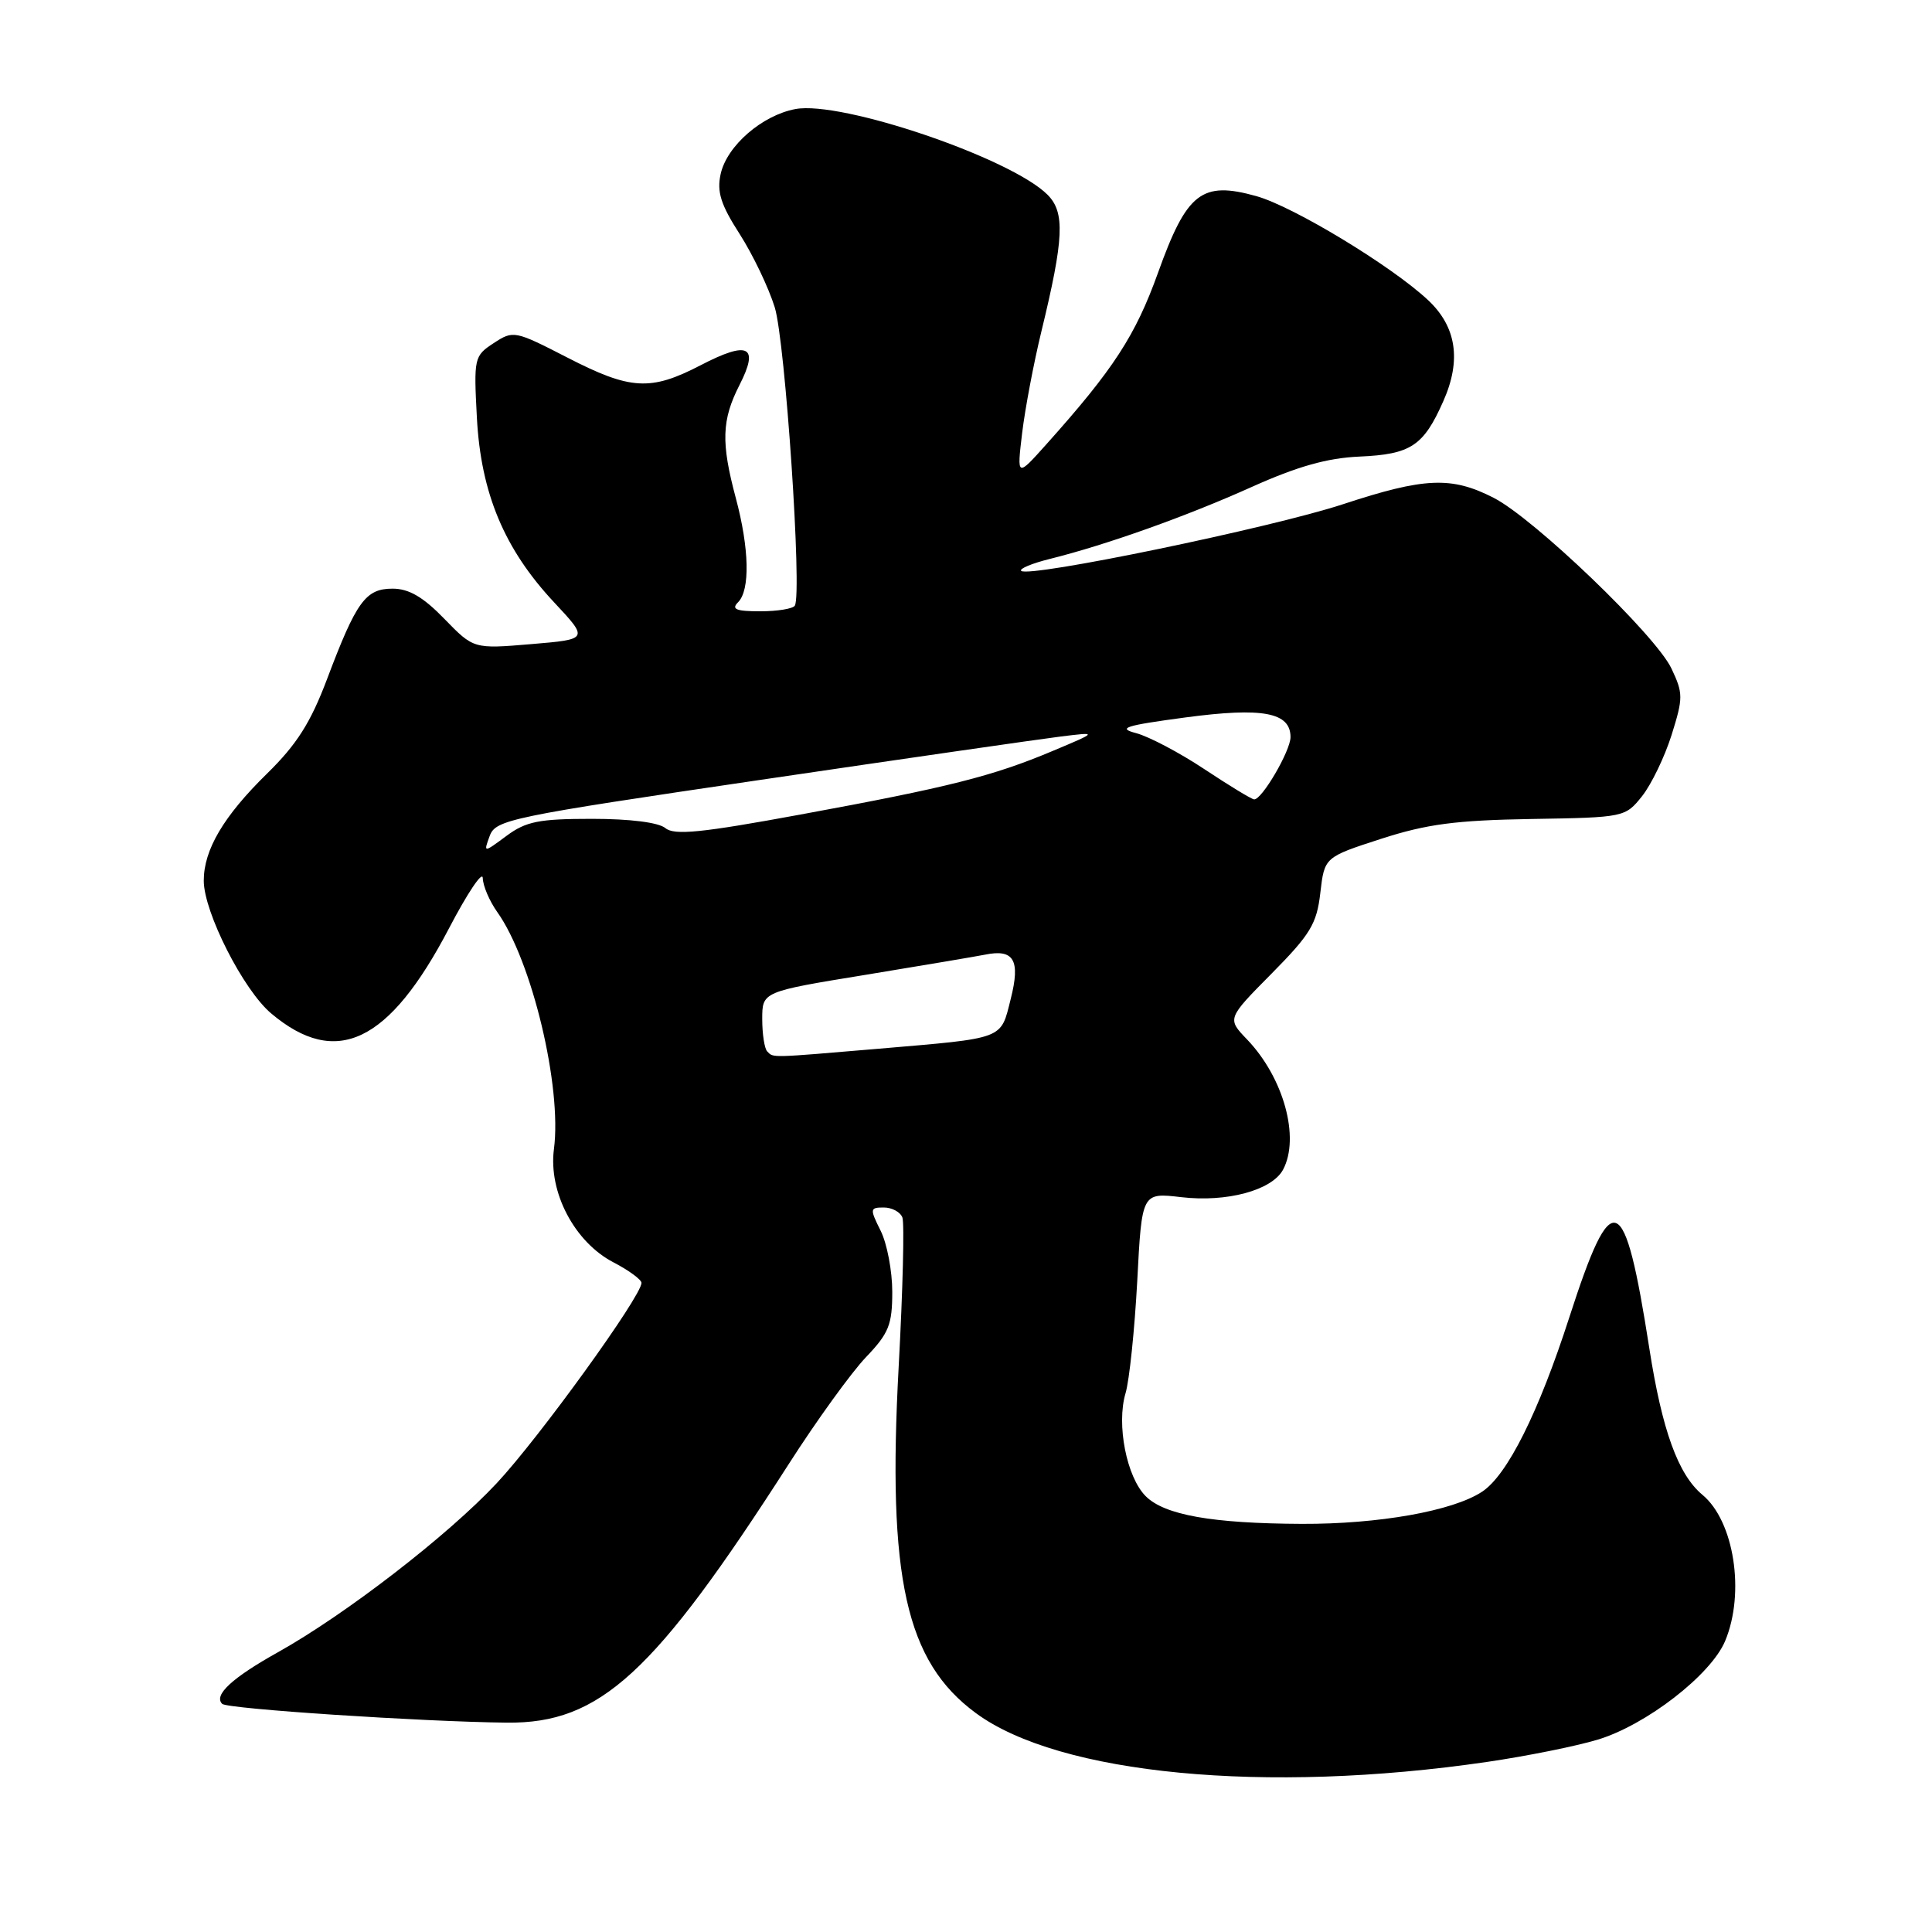 <?xml version="1.0" encoding="UTF-8" standalone="no"?>
<!DOCTYPE svg PUBLIC "-//W3C//DTD SVG 1.1//EN" "http://www.w3.org/Graphics/SVG/1.1/DTD/svg11.dtd" >
<svg xmlns="http://www.w3.org/2000/svg" xmlns:xlink="http://www.w3.org/1999/xlink" version="1.1" viewBox="0 0 256 256">
 <g >
 <path fill="currentColor"
d=" M 197.00 233.47 C 202.22 232.71 208.83 231.38 211.68 230.52 C 218.11 228.59 226.71 221.93 228.59 217.44 C 231.26 211.05 229.78 201.55 225.58 198.07 C 222.37 195.40 220.24 189.54 218.55 178.70 C 215.25 157.55 213.64 156.91 207.96 174.50 C 203.87 187.18 199.72 195.48 196.37 197.67 C 192.49 200.22 182.67 201.96 172.50 201.92 C 160.63 201.87 154.30 200.75 151.81 198.25 C 149.28 195.72 147.91 188.75 149.14 184.61 C 149.65 182.90 150.34 176.22 150.69 169.76 C 151.30 158.02 151.30 158.02 156.52 158.63 C 162.56 159.34 168.54 157.72 170.01 154.99 C 172.28 150.74 170.09 142.79 165.24 137.73 C 162.59 134.97 162.59 134.97 168.50 129.00 C 173.63 123.81 174.48 122.42 174.95 118.31 C 175.50 113.58 175.50 113.58 183.00 111.15 C 189.06 109.19 192.89 108.69 202.92 108.52 C 215.23 108.32 215.35 108.29 217.58 105.50 C 218.81 103.95 220.57 100.31 221.49 97.40 C 223.04 92.46 223.04 91.88 221.47 88.57 C 219.37 84.15 203.25 68.68 197.91 65.96 C 192.33 63.10 188.75 63.26 177.96 66.81 C 168.49 69.93 136.27 76.60 135.31 75.64 C 135.03 75.36 136.76 74.64 139.15 74.05 C 146.64 72.18 157.18 68.43 165.87 64.52 C 171.92 61.80 175.87 60.69 180.12 60.50 C 186.95 60.20 188.62 59.10 191.25 53.15 C 193.66 47.73 192.99 43.30 189.24 39.78 C 184.42 35.26 171.40 27.37 166.48 25.99 C 159.23 23.96 157.26 25.50 153.44 36.15 C 150.45 44.47 147.55 48.93 138.65 58.87 C 134.74 63.24 134.74 63.24 135.44 57.37 C 135.83 54.14 136.97 48.12 137.97 44.00 C 140.99 31.58 141.14 28.14 138.80 25.80 C 133.94 20.94 111.49 13.31 105.40 14.45 C 100.97 15.28 96.31 19.33 95.49 23.06 C 94.97 25.42 95.50 27.11 98.01 31.01 C 99.75 33.73 101.85 38.11 102.66 40.73 C 104.05 45.23 106.30 78.59 105.32 80.25 C 105.08 80.66 103.02 81.00 100.74 81.00 C 97.52 81.00 96.87 80.73 97.80 79.80 C 99.41 78.19 99.29 72.68 97.50 66.00 C 95.53 58.64 95.62 55.66 97.99 51.01 C 100.63 45.84 99.18 45.10 92.83 48.40 C 86.19 51.84 83.55 51.69 75.14 47.36 C 68.21 43.80 68.01 43.76 65.41 45.47 C 62.83 47.16 62.77 47.43 63.19 55.35 C 63.72 65.34 66.82 72.76 73.43 79.82 C 78.00 84.71 78.00 84.71 70.38 85.35 C 62.76 85.99 62.76 85.99 58.88 82.00 C 56.07 79.10 54.18 78.00 52.02 78.00 C 48.44 78.00 47.22 79.68 43.33 90.00 C 41.15 95.77 39.32 98.65 35.39 102.50 C 29.63 108.14 27.00 112.59 27.00 116.70 C 27.00 120.85 32.25 131.20 35.94 134.29 C 44.56 141.55 51.56 138.19 59.50 123.00 C 61.94 118.33 63.95 115.33 63.97 116.35 C 63.99 117.36 64.85 119.39 65.89 120.85 C 70.49 127.32 74.48 144.03 73.40 152.26 C 72.65 157.97 76.13 164.59 81.29 167.27 C 83.33 168.33 85.00 169.56 85.00 169.99 C 85.00 171.75 71.40 190.57 65.81 196.54 C 59.34 203.46 45.82 213.90 36.83 218.93 C 30.74 222.33 28.28 224.61 29.44 225.77 C 30.10 226.44 56.00 228.14 67.18 228.26 C 79.50 228.38 86.66 221.82 104.51 194.00 C 108.21 188.22 112.82 181.85 114.74 179.84 C 117.78 176.66 118.23 175.53 118.23 171.17 C 118.23 168.42 117.54 164.78 116.69 163.08 C 115.24 160.17 115.26 160.00 117.11 160.00 C 118.18 160.00 119.29 160.59 119.57 161.32 C 119.85 162.05 119.63 170.94 119.08 181.07 C 117.56 209.08 120.02 220.16 129.30 226.99 C 140.35 235.14 167.67 237.75 197.00 233.47 Z  M 101.67 139.33 C 101.30 138.97 101.00 137.03 101.00 135.03 C 101.00 131.40 101.00 131.40 114.75 129.16 C 122.31 127.92 129.40 126.72 130.51 126.50 C 134.35 125.71 135.23 127.21 133.93 132.35 C 132.56 137.80 133.29 137.52 116.33 138.97 C 101.92 140.19 102.51 140.18 101.67 139.33 Z  M 64.89 110.76 C 65.68 108.62 67.55 108.23 100.61 103.36 C 119.80 100.53 137.75 97.94 140.50 97.60 C 145.50 96.98 145.50 96.98 139.50 99.50 C 131.57 102.84 125.72 104.32 106.07 107.93 C 92.94 110.35 89.35 110.71 88.17 109.73 C 87.27 108.98 83.49 108.50 78.43 108.50 C 71.42 108.50 69.70 108.84 67.11 110.76 C 64.06 113.02 64.06 113.02 64.89 110.76 Z  M 159.56 101.90 C 156.29 99.73 152.24 97.60 150.56 97.15 C 147.99 96.48 149.04 96.14 157.11 95.06 C 167.32 93.70 171.00 94.39 171.00 97.67 C 171.00 99.50 167.17 106.04 166.17 105.92 C 165.80 105.88 162.83 104.07 159.56 101.90 Z "/>
</g>
</svg>